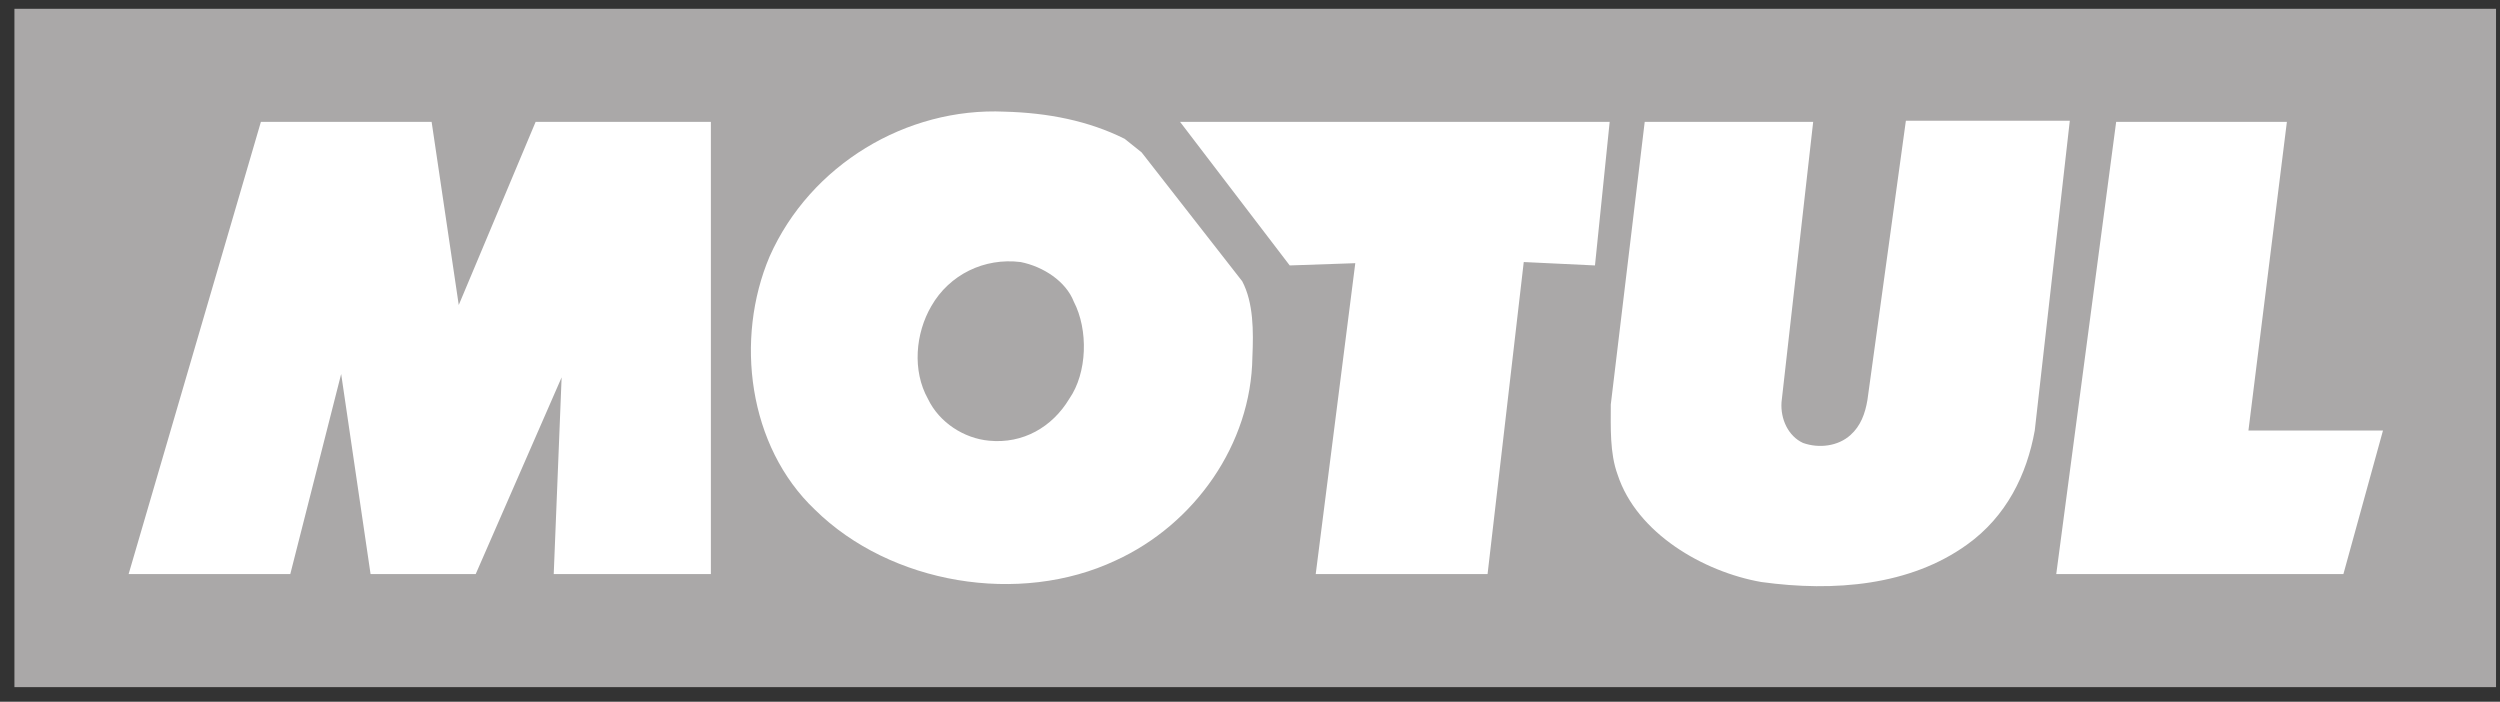 <svg width="114" height="32" viewBox="0 0 114 32" fill="none" xmlns="http://www.w3.org/2000/svg">
<rect x="0" y="0" width="114" height="32" fill="#333333" stroke="none"/>
<g clip-path="url(#clip0_37_32298)">
<path d="M0.658 0.401H113.819V31.333H0.658V0.401Z" fill="#AAA8A8"/>
<path d="M32.416 5.556V26.178H25.25L25.61 17.208L21.692 26.178H16.898L15.557 17.053L13.237 26.178H5.865L11.897 5.556H19.682L20.919 13.908L24.425 5.556H32.416ZM72.731 12.104L69.483 11.949L67.833 26.178H59.997L61.801 12.001L58.811 12.104L53.81 5.556H73.401L72.731 12.104ZM82.681 5.556L81.237 18.342C81.186 19.115 81.546 19.888 82.217 20.198C82.938 20.456 83.815 20.352 84.382 19.837C84.846 19.424 85.052 18.857 85.155 18.239L86.908 5.505H94.383L92.785 19.631C92.424 21.641 91.496 23.549 89.692 24.838C87.114 26.694 83.66 27.003 80.309 26.539C77.68 26.075 74.638 24.322 73.762 21.641C73.401 20.662 73.452 19.476 73.452 18.445L74.999 5.556H82.681ZM102.529 19.631H108.664L106.859 26.178H93.765L96.497 5.556H104.282L102.529 19.631Z" fill="white"/>
<path d="M46.541 11.949C44.891 11.743 43.293 12.516 42.468 13.96C41.746 15.197 41.592 16.898 42.313 18.187C42.829 19.27 43.963 19.991 45.097 20.095C46.644 20.249 47.984 19.476 48.758 18.187C49.583 17.001 49.634 15.042 48.964 13.753C48.603 12.825 47.572 12.155 46.541 11.949ZM51.284 6.33L52.057 6.948L56.645 12.825C57.161 13.805 57.161 15.094 57.109 16.28C57.058 20.249 54.48 23.91 50.871 25.559C46.489 27.621 40.612 26.642 37.158 23.239C34.116 20.352 33.498 15.455 35.096 11.691C36.952 7.515 41.334 4.886 45.819 5.092C47.778 5.144 49.634 5.505 51.284 6.33Z" fill="white"/>
</g>
<defs>
<clipPath id="clip0_37_32298">
<rect width="113.222" height="30.932" fill="white" transform="translate(0.628 0.401)"/>
</clipPath>
</defs>
</svg>
